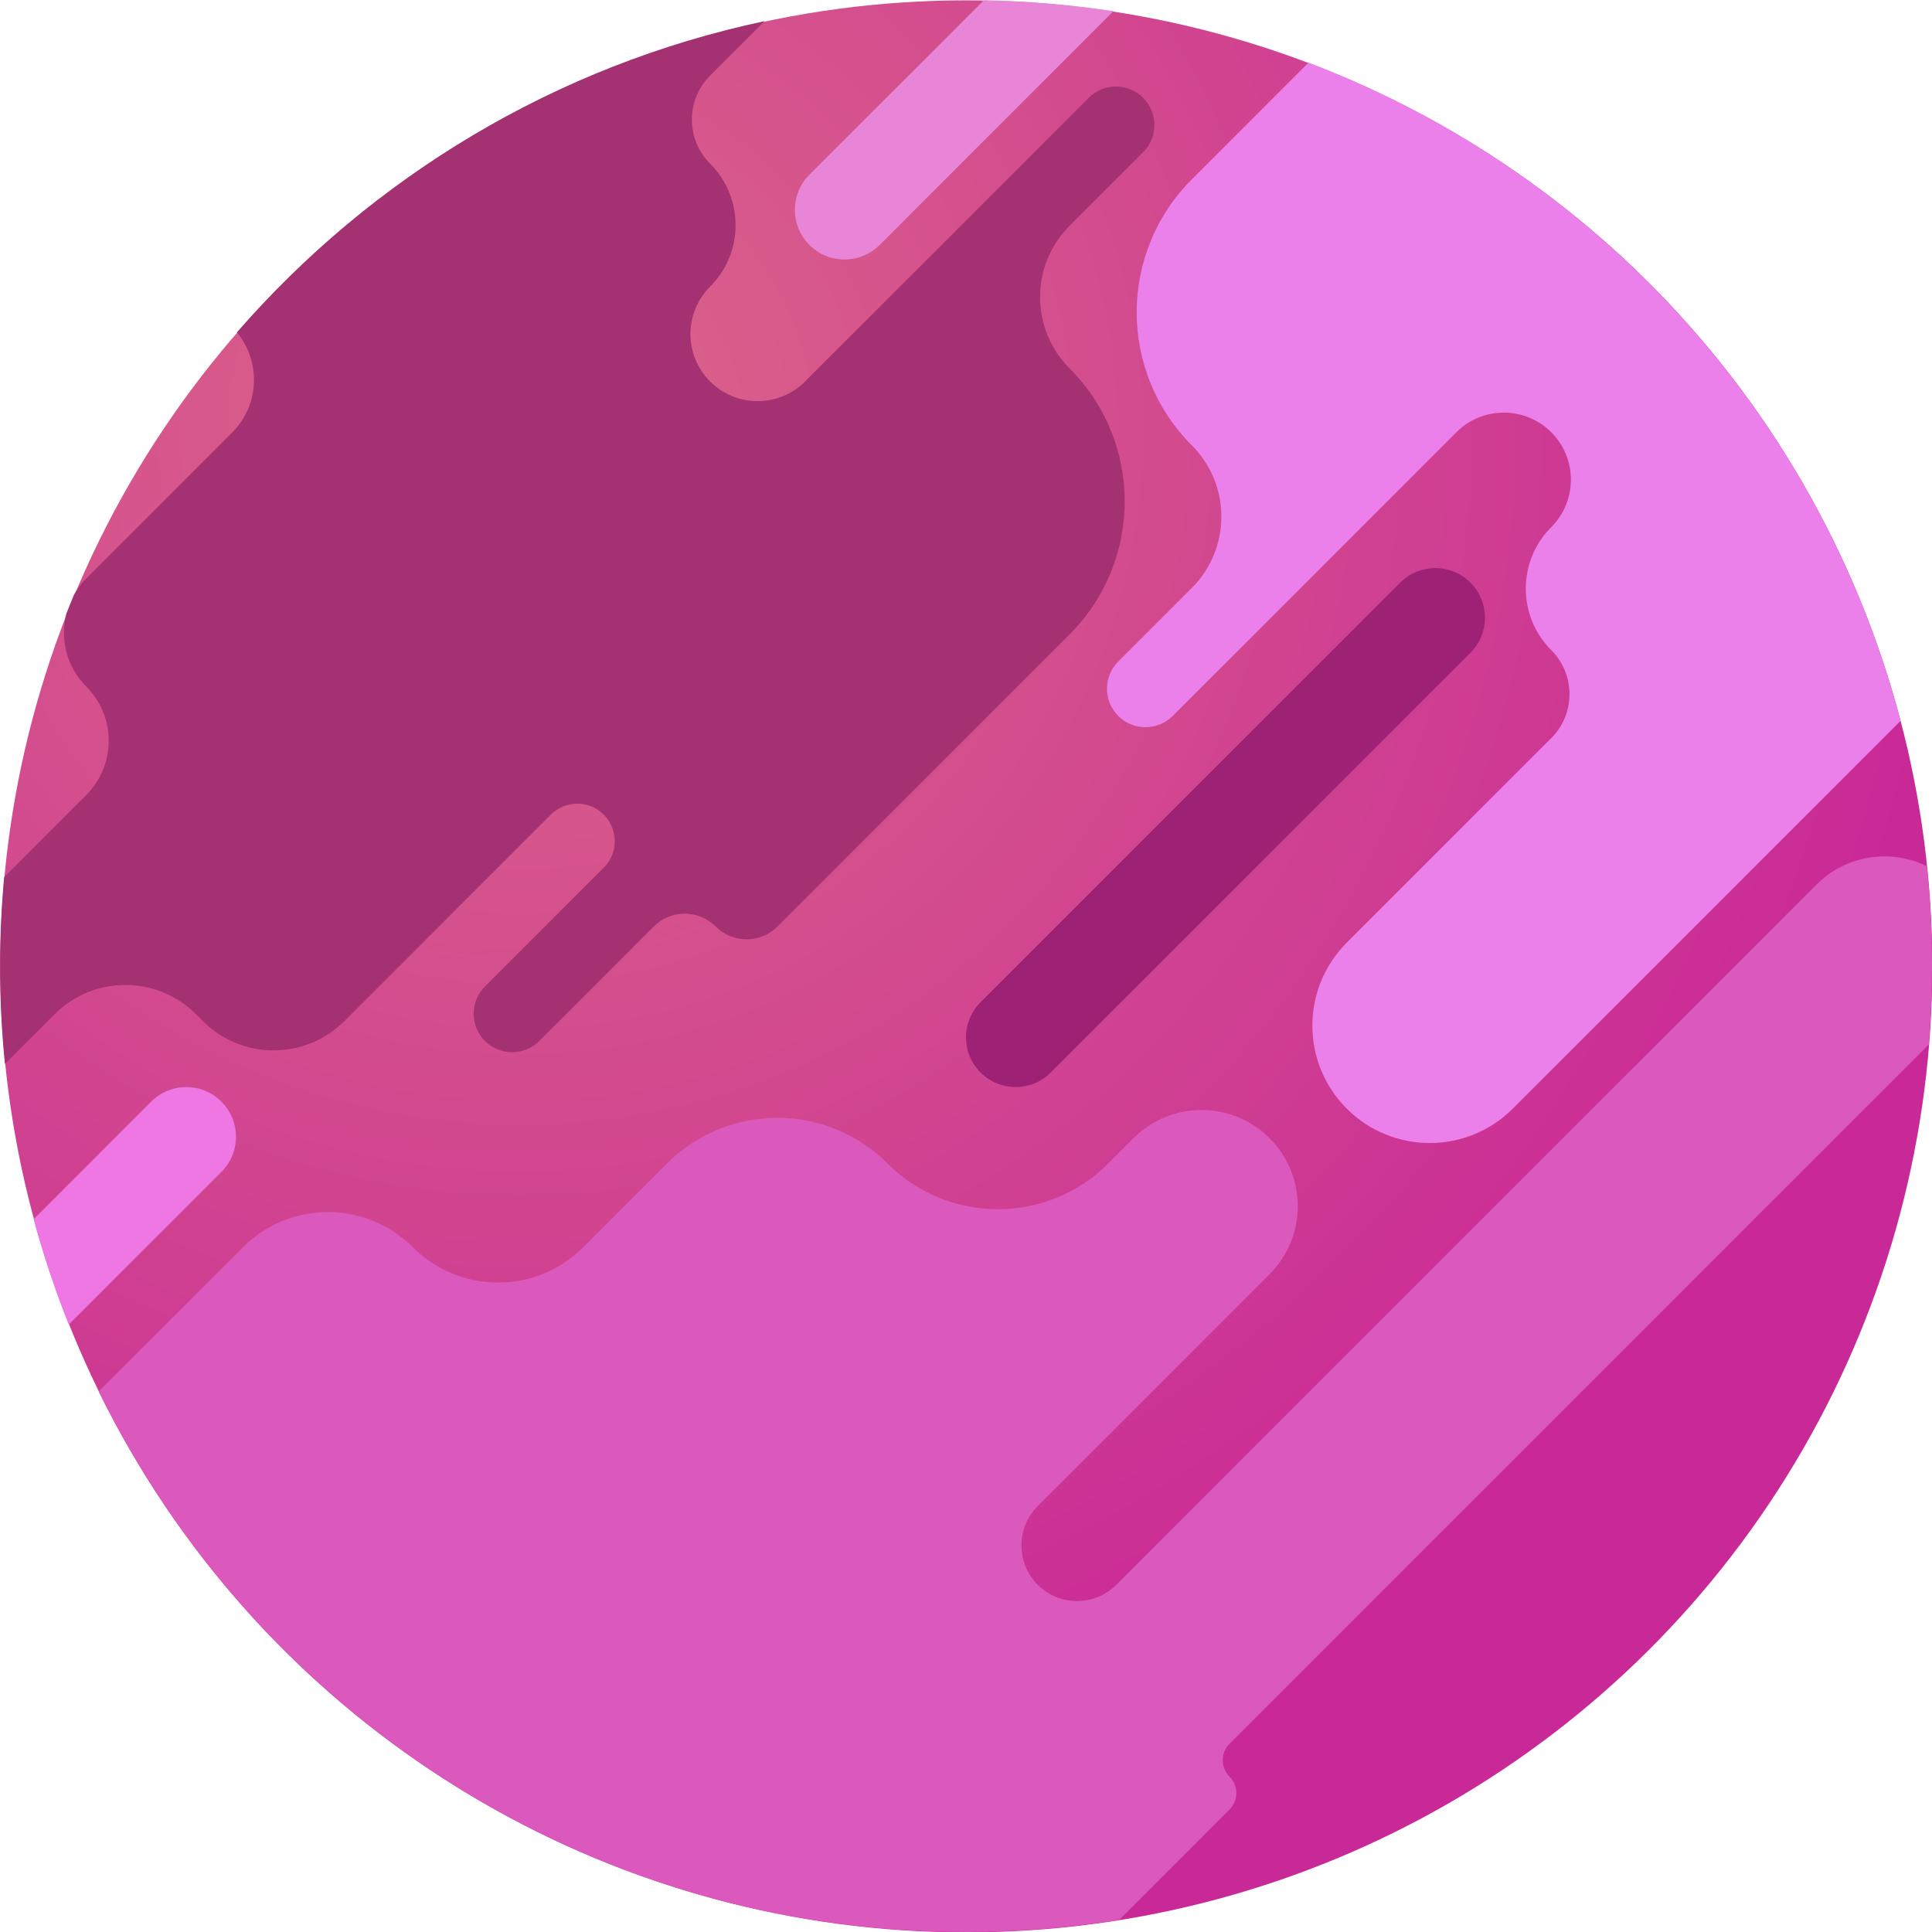 <?xml version="1.0" encoding="UTF-8" standalone="no"?>
<!DOCTYPE svg PUBLIC "-//W3C//DTD SVG 1.1//EN" "http://www.w3.org/Graphics/SVG/1.1/DTD/svg11.dtd">
<svg width="100%" height="100%" viewBox="0 0 210 210" version="1.1" xmlns="http://www.w3.org/2000/svg" xmlns:xlink="http://www.w3.org/1999/xlink" xml:space="preserve" xmlns:serif="http://www.serif.com/" style="fill-rule:evenodd;clip-rule:evenodd;stroke-linejoin:round;stroke-miterlimit:2;">
    <g transform="matrix(1,0,0,1,-180.933,13.589)">
        <g transform="matrix(-7.86398e-14,157.421,157.421,7.86398e-14,279.039,15.257)">
            <ellipse cx="0.484" cy="0.044" rx="0.667" ry="0.667" style="fill:url(#_Radial1);"/>
        </g>
        <g transform="matrix(3.689,0,0,3.689,378.386,192.505)">
            <path d="M0,-29.805L-20.632,-9.172C-21.272,-8.533 -22.31,-8.533 -22.949,-9.172C-23.589,-9.813 -23.589,-10.85 -22.949,-11.49L-16.117,-18.322C-15.01,-19.429 -15.01,-21.224 -16.117,-22.331C-17.225,-23.438 -19.02,-23.438 -20.126,-22.331L-20.873,-21.584C-22.668,-19.789 -25.578,-19.789 -27.374,-21.584C-29.168,-23.379 -32.079,-23.379 -33.874,-21.584L-36.344,-19.115C-37.728,-17.73 -39.973,-17.73 -41.357,-19.115C-42.742,-20.499 -44.986,-20.499 -46.371,-19.115L-50.618,-14.867C-45.982,-5.435 -36.28,1.058 -25.061,1.058C-23.525,1.058 -22.02,0.935 -20.55,0.702L-17.297,-2.552C-17.029,-2.819 -17.029,-3.253 -17.297,-3.52C-17.564,-3.787 -17.564,-4.222 -17.297,-4.489L3.307,-25.093C3.368,-25.855 3.401,-26.625 3.401,-27.403C3.401,-28.396 3.35,-29.377 3.25,-30.344C2.192,-30.863 0.879,-30.684 0,-29.805" style="fill:rgb(219,89,189);fill-rule:nonzero;"/>
        </g>
        <g transform="matrix(3.689,0,0,3.689,310.473,70.311)">
            <path d="M0,-9.624C1.162,-8.463 1.162,-6.579 0,-5.417L-2.166,-3.252C-2.608,-2.809 -2.608,-2.091 -2.166,-1.648C-1.723,-1.206 -1.005,-1.206 -0.562,-1.648L7.796,-10.007C8.568,-10.779 9.82,-10.779 10.592,-10.007C11.364,-9.235 11.364,-7.983 10.592,-7.211C9.592,-6.211 9.592,-4.589 10.592,-3.589C11.309,-2.872 11.309,-1.71 10.592,-0.993L4.567,5.032C3.216,6.383 3.216,8.572 4.567,9.923C5.917,11.273 8.107,11.273 9.458,9.923L20.884,-1.503C18.546,-10.438 11.974,-17.66 3.44,-20.897L0,-17.457C-2.163,-15.294 -2.163,-11.787 0,-9.624" style="fill:rgb(235,128,235);fill-rule:nonzero;"/>
        </g>
        <g transform="matrix(3.689,0,0,3.689,206.684,68.222)">
            <path d="M0,-12.384C0.714,-11.521 0.668,-10.239 -0.141,-9.431L-4.437,-5.134C-4.582,-4.99 -4.699,-4.83 -4.796,-4.662C-4.875,-4.474 -4.952,-4.285 -5.026,-4.096C-5.215,-3.351 -5.021,-2.528 -4.437,-1.945C-3.557,-1.064 -3.557,0.365 -4.437,1.246L-6.858,3.667C-6.937,4.529 -6.979,5.403 -6.979,6.286C-6.979,7.26 -6.931,8.221 -6.835,9.17L-5.374,7.709C-4.222,6.557 -2.355,6.557 -1.203,7.709L-1.004,7.908C0.148,9.06 2.015,9.06 3.167,7.908L9.249,1.827C9.68,1.395 10.379,1.395 10.81,1.827C11.241,2.258 11.241,2.957 10.81,3.387L7.307,6.891C6.864,7.334 6.864,8.052 7.307,8.494C7.749,8.937 8.467,8.937 8.91,8.494L12.282,5.122C12.786,4.618 13.602,4.618 14.105,5.122C14.608,5.625 15.424,5.625 15.928,5.122L24.536,-3.487C26.699,-5.65 26.699,-9.156 24.536,-11.32C23.374,-12.481 23.374,-14.364 24.536,-15.527L26.701,-17.692C27.144,-18.134 27.144,-18.852 26.701,-19.295C26.258,-19.738 25.541,-19.738 25.098,-19.295L16.739,-10.936C15.967,-10.164 14.715,-10.164 13.943,-10.936C13.171,-11.708 13.171,-12.96 13.943,-13.733C14.943,-14.733 14.943,-16.355 13.943,-17.355C13.227,-18.071 13.227,-19.234 13.943,-19.949L15.547,-21.554C9.396,-20.249 3.979,-16.959 0,-12.384" style="fill:rgb(164,49,113);fill-rule:nonzero;"/>
        </g>
        <g transform="matrix(3.689,0,0,3.689,287.514,49.737)">
            <path d="M0,14.435C0.572,15.006 1.499,15.006 2.07,14.435L14.434,2.071C15.006,1.499 15.006,0.573 14.434,0C13.862,-0.571 12.936,-0.571 12.364,0L0,12.365C-0.572,12.936 -0.571,13.863 0,14.435" style="fill:rgb(157,34,118);fill-rule:nonzero;"/>
        </g>
        <g transform="matrix(3.689,0,0,3.689,268.913,-11.454)">
            <path d="M0,6.639C0.571,7.21 1.499,7.21 2.07,6.639L8.958,-0.249C7.71,-0.439 6.435,-0.548 5.14,-0.571L0,4.569C-0.572,5.141 -0.572,6.068 0,6.639" style="fill:rgb(233,133,214);fill-rule:nonzero;"/>
        </g>
        <g transform="matrix(3.689,0,0,3.689,205.001,128.271)">
            <path d="M0,-5.995C-0.571,-6.567 -1.499,-6.567 -2.07,-5.995L-5.534,-2.531C-5.247,-1.472 -4.9,-0.435 -4.498,0.572L0,-3.926C0.572,-4.497 0.572,-5.424 0,-5.995" style="fill:rgb(238,119,227);fill-rule:nonzero;"/>
        </g>
    </g>
    <defs>
        <radialGradient id="_Radial1" cx="0" cy="0" r="1" gradientUnits="userSpaceOnUse" gradientTransform="matrix(0.707,0.707,0.707,-0.707,0.111,-0.267)"><stop offset="0" style="stop-color:rgb(219,102,136);stop-opacity:1"/><stop offset="1" style="stop-color:rgb(201,41,151);stop-opacity:1"/></radialGradient>
    </defs>
</svg>
